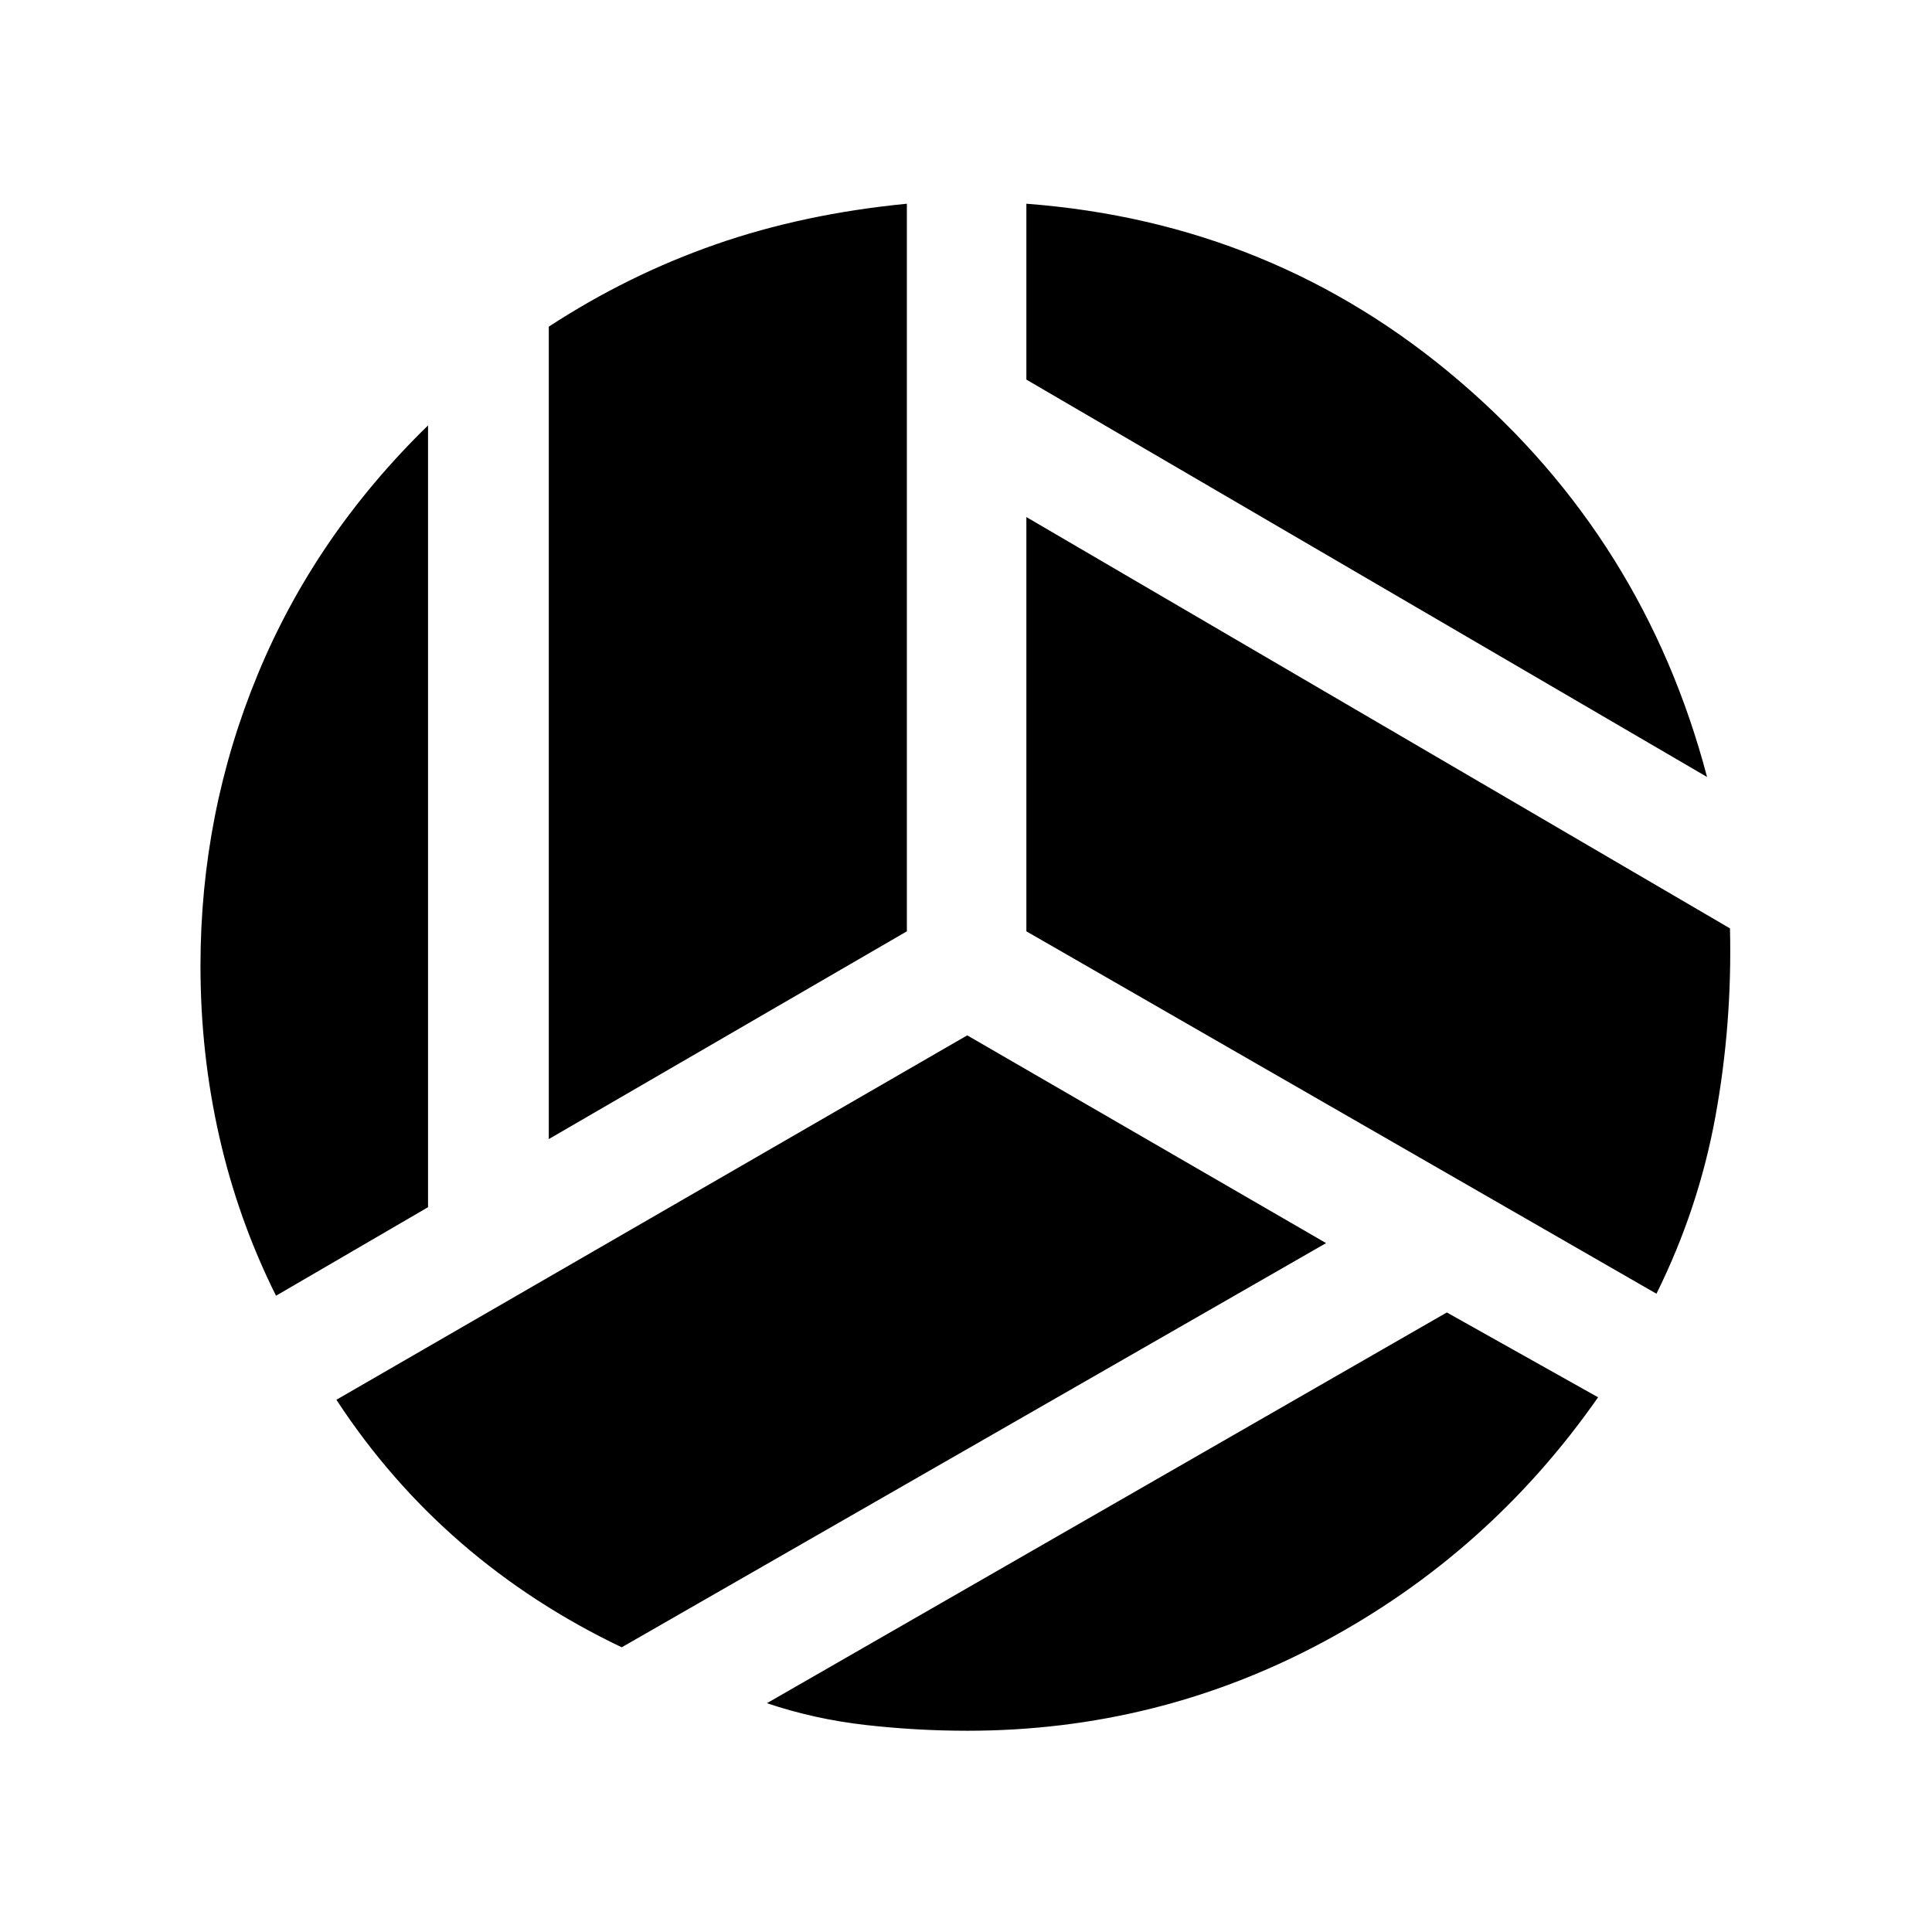 <svg xmlns="http://www.w3.org/2000/svg" height="24" viewBox="0 -960 960 960" width="24"><path d="M848.23-573.922 509.999-771.383v-87.385q123 9.308 215.039 88 92.038 78.692 123.192 196.846ZM272.693-393.999v-403.692q39.384-25.692 82.961-40.885 43.577-15.192 94.962-20.192v361.538L272.693-393.999Zm-135.538 77.845q-18.769-37.615-28.154-78.923-9.384-41.308-9.384-84.923 0-76.231 28.577-145.192 28.577-68.962 84.5-123.423v388.461l-75.539 44Zm171.769 174.691q-44.308-21.153-79.846-51.923-35.539-30.769-61.923-71.077l313.46-181.076 178.309 103.231-350 200.845Zm171.691 41.462q-25.308 0-50.654-2.885-25.346-2.885-48.885-10.808l337.846-194.154 75.154 42.154q-53.923 77.231-136.346 121.462-82.423 44.231-177.115 44.231Zm342.46-217.153L509.999-497.23v-205.847l349.615 204.384q1.154 47.539-7.231 93.462-8.384 45.923-29.308 88.077Z"/></svg>
